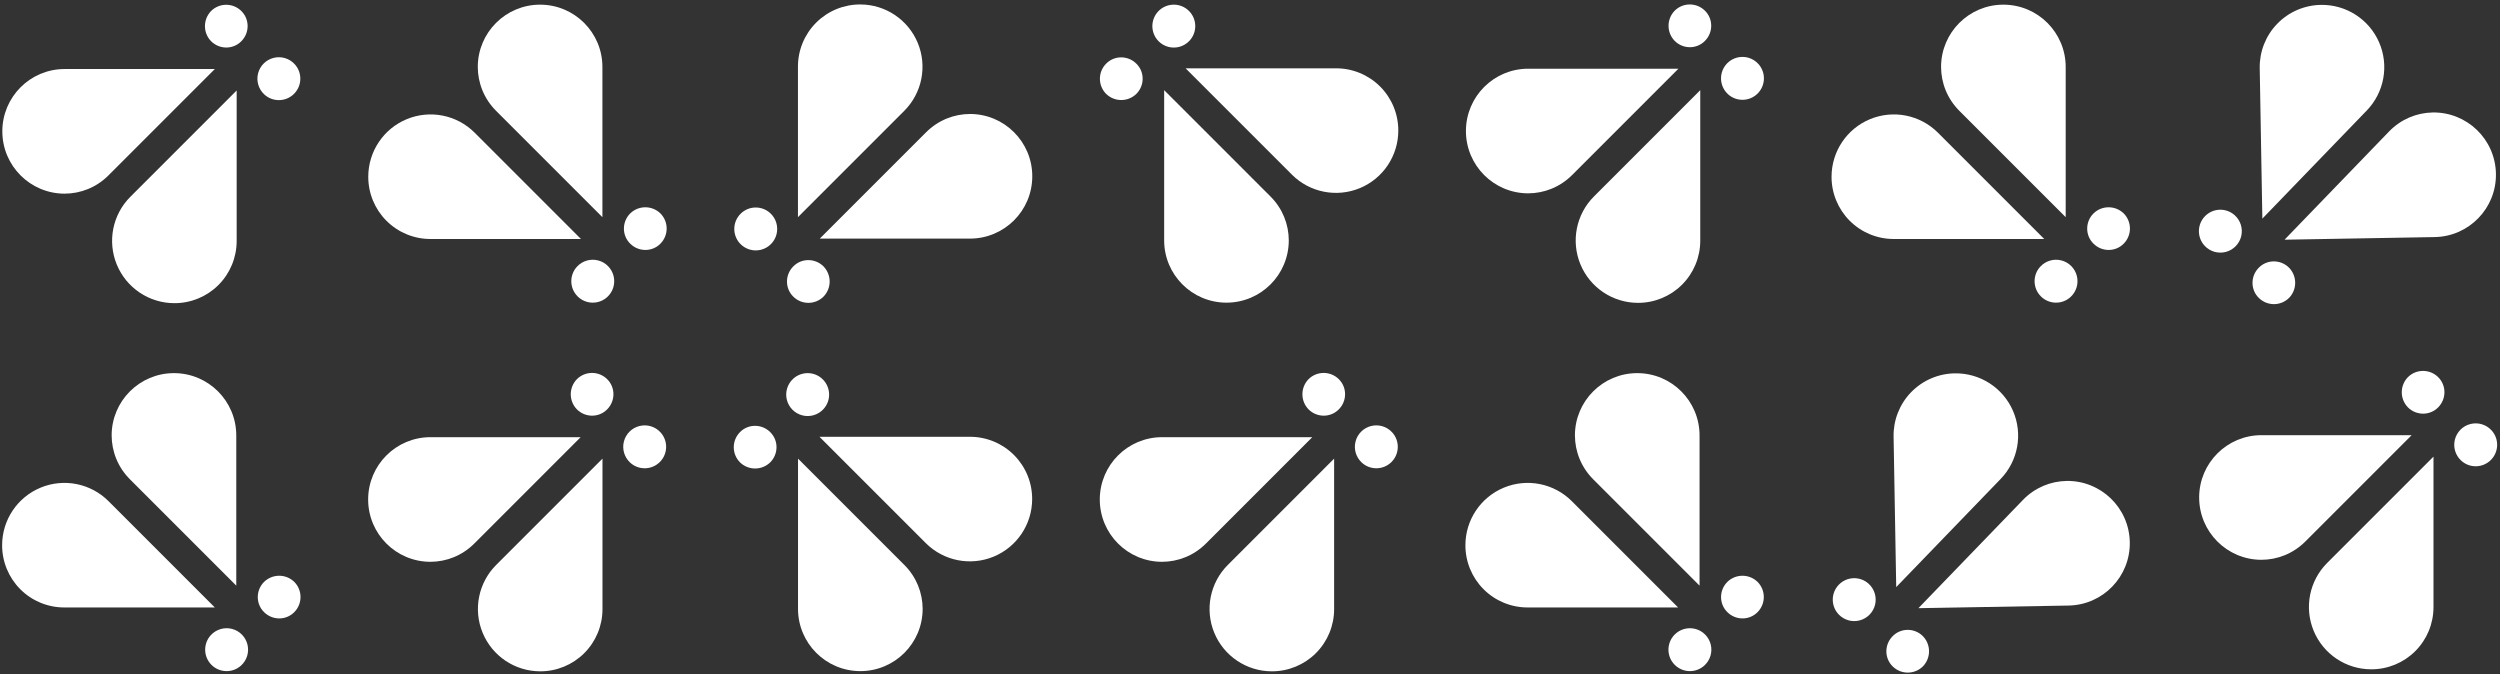 <?xml version="1.0" encoding="UTF-8"?>
<svg width="1072px" height="289px" viewBox="0 0 1072 289" version="1.1" xmlns="http://www.w3.org/2000/svg" xmlns:xlink="http://www.w3.org/1999/xlink">
    <rect x="0" y="0" width="1072" height="289" fill="#333333" stroke="none"/>
    <title>Group</title>
    <g id="Page-1" stroke="none" stroke-width="1" fill="none" fill-rule="evenodd">
        <g id="Frame" transform="translate(-866, -126)" fill="#ffffff">
            <g id="Group" transform="translate(866, 125.913)">
                <path d="M1016.078,129.95 C1005.28,129.938 995.549,123.428 991.418,113.451 C987.287,103.474 989.568,91.991 997.198,84.349 L1042.798,38.749 L1042.798,103.229 C1042.82,110.336 1040,117.157 1034.968,122.175 C1029.935,127.193 1023.105,129.992 1015.998,129.95 L1016.078,129.95 Z M969.038,82.989 C954.281,82.989 942.318,71.026 942.318,56.269 C942.318,41.512 954.281,29.549 969.038,29.549 L1033.438,29.549 L987.838,75.149 C982.638,80.349 975.838,82.989 968.958,82.989 L969.038,82.989 Z M1054.638,40.429 C1052.163,38.133 1051.145,34.666 1051.984,31.397 C1052.824,28.127 1055.387,25.579 1058.662,24.76 C1061.937,23.94 1065.398,24.98 1067.678,27.469 C1071.013,31.108 1070.881,36.731 1067.381,40.21 C1063.88,43.69 1058.257,43.786 1054.638,40.429 L1054.638,40.429 Z M1031.838,17.629 C1028.322,14.025 1028.322,8.274 1031.838,4.669 C1035.425,1.11 1041.211,1.11 1044.798,4.669 C1048.398,8.189 1048.398,14.029 1044.798,17.629 C1041.278,21.229 1035.438,21.229 1031.838,17.629 L1031.838,17.629 Z" id="Shape-Copy-6" fill-rule="nonzero" transform="translate(1006.207, 65.975) rotate(179) translate(-1006.207, -65.975)"></path>
                <path d="M859.215,129.95 C848.416,129.938 838.686,123.428 834.555,113.451 C830.424,103.474 832.704,91.991 840.335,84.349 L885.935,38.749 L885.935,103.229 C885.956,110.336 883.137,117.157 878.104,122.175 C873.071,127.193 866.242,129.992 859.135,129.95 L859.215,129.95 Z M812.175,82.989 C797.418,82.989 785.455,71.026 785.455,56.269 C785.455,41.512 797.418,29.549 812.175,29.549 L876.575,29.549 L830.975,75.149 C825.775,80.349 818.975,82.989 812.095,82.989 L812.175,82.989 Z M897.775,40.429 C895.3,38.133 894.281,34.666 895.121,31.397 C895.96,28.127 898.523,25.579 901.798,24.76 C905.073,23.94 908.534,24.98 910.815,27.469 C914.149,31.108 914.018,36.731 910.517,40.21 C907.016,43.69 901.393,43.786 897.775,40.429 L897.775,40.429 Z M874.975,17.629 C871.458,14.025 871.458,8.274 874.975,4.669 C878.562,1.11 884.348,1.11 887.935,4.669 C891.535,8.189 891.535,14.029 887.935,17.629 C884.415,21.229 878.575,21.229 874.975,17.629 L874.975,17.629 Z" id="Shape-Copy-5" fill-rule="nonzero" transform="translate(849.343, 65.975) rotate(90) translate(-849.343, -65.975)"></path>
                <path d="M702.351,129.95 C691.552,129.938 681.822,123.428 677.691,113.451 C673.56,103.474 675.841,91.991 683.471,84.349 L729.071,38.749 L729.071,103.229 C729.092,110.336 726.273,117.157 721.24,122.175 C716.207,127.193 709.378,129.992 702.271,129.95 L702.351,129.95 Z M655.311,82.989 C640.554,82.989 628.591,71.026 628.591,56.269 C628.591,41.512 640.554,29.549 655.311,29.549 L719.711,29.549 L674.111,75.149 C668.911,80.349 662.111,82.989 655.231,82.989 L655.311,82.989 Z M740.911,40.429 C738.436,38.133 737.417,34.666 738.257,31.397 C739.097,28.127 741.66,25.579 744.935,24.76 C748.21,23.94 751.67,24.98 753.951,27.469 C757.286,31.108 757.154,36.731 753.653,40.21 C750.152,43.69 744.529,43.786 740.911,40.429 L740.911,40.429 Z M718.111,17.629 C714.595,14.025 714.595,8.274 718.111,4.669 C721.698,1.11 727.484,1.11 731.071,4.669 C734.671,8.189 734.671,14.029 731.071,17.629 C727.551,21.229 721.711,21.229 718.111,17.629 L718.111,17.629 Z" id="Shape-Copy-4" fill-rule="nonzero"></path>
                <path d="M545.487,129.95 C534.689,129.938 524.958,123.428 520.827,113.451 C516.697,103.474 518.977,91.991 526.607,84.349 L572.207,38.749 L572.207,103.229 C572.229,110.336 569.41,117.157 564.377,122.175 C559.344,127.193 552.514,129.992 545.407,129.95 L545.487,129.95 Z M498.447,82.989 C483.69,82.989 471.727,71.026 471.727,56.269 C471.727,41.512 483.69,29.549 498.447,29.549 L562.847,29.549 L517.247,75.149 C512.047,80.349 505.247,82.989 498.367,82.989 L498.447,82.989 Z M584.047,40.429 C581.572,38.133 580.554,34.666 581.393,31.397 C582.233,28.127 584.796,25.579 588.071,24.76 C591.346,23.94 594.807,24.98 597.087,27.469 C600.422,31.108 600.291,36.731 596.79,40.21 C593.289,43.69 587.666,43.786 584.047,40.429 L584.047,40.429 Z M561.247,17.629 C557.731,14.025 557.731,8.274 561.247,4.669 C564.834,1.11 570.62,1.11 574.207,4.669 C577.807,8.189 577.807,14.029 574.207,17.629 C570.687,21.229 564.847,21.229 561.247,17.629 L561.247,17.629 Z" id="Shape-Copy-3" fill-rule="nonzero" transform="translate(535.616, 65.975) rotate(270) translate(-535.616, -65.975)"></path>
                <path d="M388.624,129.95 C377.825,129.938 368.095,123.428 363.964,113.451 C359.833,103.474 362.113,91.991 369.744,84.349 L415.344,38.749 L415.344,103.229 C415.365,110.336 412.546,117.157 407.513,122.175 C402.48,127.193 395.651,129.992 388.544,129.95 L388.624,129.95 Z M341.584,82.989 C326.827,82.989 314.864,71.026 314.864,56.269 C314.864,41.512 326.827,29.549 341.584,29.549 L405.984,29.549 L360.384,75.149 C355.184,80.349 348.384,82.989 341.504,82.989 L341.584,82.989 Z M427.184,40.429 C424.709,38.133 423.69,34.666 424.53,31.397 C425.369,28.127 427.932,25.579 431.207,24.76 C434.482,23.94 437.943,24.98 440.224,27.469 C443.558,31.108 443.427,36.731 439.926,40.21 C436.425,43.69 430.802,43.786 427.184,40.429 L427.184,40.429 Z M404.384,17.629 C400.868,14.025 400.868,8.274 404.384,4.669 C407.971,1.11 413.757,1.11 417.344,4.669 C420.944,8.189 420.944,14.029 417.344,17.629 C413.824,21.229 407.984,21.229 404.384,17.629 L404.384,17.629 Z" id="Shape-Copy-2" fill-rule="nonzero" transform="translate(378.752, 65.975) rotate(180) translate(-378.752, -65.975)"></path>
                <path d="M231.76,129.95 C220.961,129.938 211.231,123.428 207.1,113.451 C202.969,103.474 205.25,91.991 212.88,84.349 L258.48,38.749 L258.48,103.229 C258.501,110.336 255.682,117.157 250.649,122.175 C245.616,127.193 238.787,129.992 231.68,129.95 L231.76,129.95 Z M184.72,82.989 C169.963,82.989 158,71.026 158,56.269 C158,41.512 169.963,29.549 184.72,29.549 L249.12,29.549 L203.52,75.149 C198.32,80.349 191.52,82.989 184.64,82.989 L184.72,82.989 Z M270.32,40.429 C267.845,38.133 266.826,34.666 267.666,31.397 C268.506,28.127 271.069,25.579 274.344,24.76 C277.619,23.94 281.079,24.98 283.36,27.469 C286.695,31.108 286.563,36.731 283.062,40.21 C279.561,43.69 273.939,43.786 270.32,40.429 L270.32,40.429 Z M247.52,17.629 C244.004,14.025 244.004,8.274 247.52,4.669 C251.107,1.11 256.893,1.11 260.48,4.669 C264.08,8.189 264.08,14.029 260.48,17.629 C256.96,21.229 251.12,21.229 247.52,17.629 L247.52,17.629 Z" id="Shape-Copy" fill-rule="nonzero" transform="translate(221.888, 65.975) rotate(90) translate(-221.888, -65.975)"></path>
                <g id="bee" transform="translate(1, 2.087)" fill-rule="nonzero">
                    <path d="M73.76,128 C62.961,127.989 53.231,121.479 49.1,111.502 C44.969,101.524 47.25,90.041 54.88,82.4 L100.48,36.8 L100.48,101.28 C100.501,108.387 97.682,115.208 92.649,120.226 C87.616,125.244 80.787,128.043 73.68,128 L73.76,128 Z M26.72,81.04 C11.963,81.04 0,69.077 0,54.32 C0,39.563 11.963,27.6 26.72,27.6 L91.12,27.6 L45.52,73.2 C40.32,78.4 33.52,81.04 26.64,81.04 L26.72,81.04 Z M112.32,38.48 C109.845,36.184 108.826,32.717 109.666,29.447 C110.506,26.177 113.069,23.63 116.344,22.811 C119.619,21.991 123.079,23.031 125.36,25.52 C128.695,29.159 128.563,34.781 125.062,38.261 C121.561,41.74 115.939,41.837 112.32,38.48 L112.32,38.48 Z M89.52,15.68 C86.004,12.075 86.004,6.325 89.52,2.72 C93.107,-0.839 98.893,-0.839 102.48,2.72 C106.08,6.24 106.08,12.08 102.48,15.68 C98.96,19.28 93.12,19.28 89.52,15.68 L89.52,15.68 Z" id="Shape"></path>
                </g>
                <path d="M859.078,287.95 C848.28,287.938 838.549,281.428 834.418,271.451 C830.287,261.474 832.568,249.991 840.198,242.349 L885.798,196.749 L885.798,261.229 C885.82,268.336 883,275.157 877.968,280.175 C872.935,285.193 866.105,287.992 858.998,287.95 L859.078,287.95 Z M812.038,240.989 C797.281,240.989 785.318,229.026 785.318,214.269 C785.318,199.512 797.281,187.549 812.038,187.549 L876.438,187.549 L830.838,233.149 C825.638,238.349 818.838,240.989 811.958,240.989 L812.038,240.989 Z M897.638,198.429 C895.163,196.133 894.145,192.666 894.984,189.397 C895.824,186.127 898.387,183.579 901.662,182.76 C904.937,181.94 908.398,182.98 910.678,185.469 C914.013,189.108 913.881,194.731 910.381,198.21 C906.88,201.69 901.257,201.786 897.638,198.429 L897.638,198.429 Z M874.838,175.629 C871.322,172.025 871.322,166.274 874.838,162.669 C878.425,159.11 884.211,159.11 887.798,162.669 C891.398,166.189 891.398,172.029 887.798,175.629 C884.278,179.229 878.438,179.229 874.838,175.629 L874.838,175.629 Z" id="Shape-Copy-12" fill-rule="nonzero" transform="translate(849.207, 223.975) rotate(179) translate(-849.207, -223.975)"></path>
                <path d="M702.215,287.95 C691.416,287.938 681.686,281.428 677.555,271.451 C673.424,261.474 675.704,249.991 683.335,242.349 L728.935,196.749 L728.935,261.229 C728.956,268.336 726.137,275.157 721.104,280.175 C716.071,285.193 709.242,287.992 702.135,287.95 L702.215,287.95 Z M655.175,240.989 C640.418,240.989 628.455,229.026 628.455,214.269 C628.455,199.512 640.418,187.549 655.175,187.549 L719.575,187.549 L673.975,233.149 C668.775,238.349 661.975,240.989 655.095,240.989 L655.175,240.989 Z M740.775,198.429 C738.3,196.133 737.281,192.666 738.121,189.397 C738.96,186.127 741.523,183.579 744.798,182.76 C748.073,181.94 751.534,182.98 753.815,185.469 C757.149,189.108 757.018,194.731 753.517,198.21 C750.016,201.69 744.393,201.786 740.775,198.429 L740.775,198.429 Z M717.975,175.629 C714.458,172.025 714.458,166.274 717.975,162.669 C721.562,159.11 727.348,159.11 730.935,162.669 C734.535,166.189 734.535,172.029 730.935,175.629 C727.415,179.229 721.575,179.229 717.975,175.629 L717.975,175.629 Z" id="Shape-Copy-11" fill-rule="nonzero" transform="translate(692.343, 223.975) rotate(90) translate(-692.343, -223.975)"></path>
                <path d="M545.351,287.95 C534.552,287.938 524.822,281.428 520.691,271.451 C516.56,261.474 518.841,249.991 526.471,242.349 L572.071,196.749 L572.071,261.229 C572.092,268.336 569.273,275.157 564.24,280.175 C559.207,285.193 552.378,287.992 545.271,287.95 L545.351,287.95 Z M498.311,240.989 C483.554,240.989 471.591,229.026 471.591,214.269 C471.591,199.512 483.554,187.549 498.311,187.549 L562.711,187.549 L517.111,233.149 C511.911,238.349 505.111,240.989 498.231,240.989 L498.311,240.989 Z M583.911,198.429 C581.436,196.133 580.417,192.666 581.257,189.397 C582.097,186.127 584.66,183.579 587.935,182.76 C591.21,181.94 594.67,182.98 596.951,185.469 C600.286,189.108 600.154,194.731 596.653,198.21 C593.152,201.69 587.529,201.786 583.911,198.429 L583.911,198.429 Z M561.111,175.629 C557.595,172.025 557.595,166.274 561.111,162.669 C564.698,159.11 570.484,159.11 574.071,162.669 C577.671,166.189 577.671,172.029 574.071,175.629 C570.551,179.229 564.711,179.229 561.111,175.629 L561.111,175.629 Z" id="Shape-Copy-10" fill-rule="nonzero"></path>
                <path d="M388.487,287.95 C377.689,287.938 367.958,281.428 363.827,271.451 C359.697,261.474 361.977,249.991 369.607,242.349 L415.207,196.749 L415.207,261.229 C415.229,268.336 412.41,275.157 407.377,280.175 C402.344,285.193 395.514,287.992 388.407,287.95 L388.487,287.95 Z M341.447,240.989 C326.69,240.989 314.727,229.026 314.727,214.269 C314.727,199.512 326.69,187.549 341.447,187.549 L405.847,187.549 L360.247,233.149 C355.047,238.349 348.247,240.989 341.367,240.989 L341.447,240.989 Z M427.047,198.429 C424.572,196.133 423.554,192.666 424.393,189.397 C425.233,186.127 427.796,183.579 431.071,182.76 C434.346,181.94 437.807,182.98 440.087,185.469 C443.422,189.108 443.291,194.731 439.79,198.21 C436.289,201.69 430.666,201.786 427.047,198.429 L427.047,198.429 Z M404.247,175.629 C400.731,172.025 400.731,166.274 404.247,162.669 C407.834,159.11 413.62,159.11 417.207,162.669 C420.807,166.189 420.807,172.029 417.207,175.629 C413.687,179.229 407.847,179.229 404.247,175.629 L404.247,175.629 Z" id="Shape-Copy-9" fill-rule="nonzero" transform="translate(378.616, 223.975) rotate(270) translate(-378.616, -223.975)"></path>
                <path d="M231.624,287.95 C220.825,287.938 211.095,281.428 206.964,271.451 C202.833,261.474 205.113,249.991 212.744,242.349 L258.344,196.749 L258.344,261.229 C258.365,268.336 255.546,275.157 250.513,280.175 C245.48,285.193 238.651,287.992 231.544,287.95 L231.624,287.95 Z M184.584,240.989 C169.827,240.989 157.864,229.026 157.864,214.269 C157.864,199.512 169.827,187.549 184.584,187.549 L248.984,187.549 L203.384,233.149 C198.184,238.349 191.384,240.989 184.504,240.989 L184.584,240.989 Z M270.184,198.429 C267.709,196.133 266.69,192.666 267.53,189.397 C268.369,186.127 270.932,183.579 274.207,182.76 C277.482,181.94 280.943,182.98 283.224,185.469 C286.558,189.108 286.427,194.731 282.926,198.21 C279.425,201.69 273.802,201.786 270.184,198.429 L270.184,198.429 Z M247.384,175.629 C243.868,172.025 243.868,166.274 247.384,162.669 C250.971,159.11 256.757,159.11 260.344,162.669 C263.944,166.189 263.944,172.029 260.344,175.629 C256.824,179.229 250.984,179.229 247.384,175.629 L247.384,175.629 Z" id="Shape-Copy-8" fill-rule="nonzero"></path>
                <path d="M74.76,287.95 C63.961,287.938 54.231,281.428 50.1,271.451 C45.969,261.474 48.25,249.991 55.88,242.349 L101.48,196.749 L101.48,261.229 C101.501,268.336 98.682,275.157 93.649,280.175 C88.616,285.193 81.787,287.992 74.68,287.95 L74.76,287.95 Z M27.72,240.989 C12.963,240.989 1,229.026 1,214.269 C1,199.512 12.963,187.549 27.72,187.549 L92.12,187.549 L46.52,233.149 C41.32,238.349 34.52,240.989 27.64,240.989 L27.72,240.989 Z M113.32,198.429 C110.845,196.133 109.826,192.666 110.666,189.397 C111.506,186.127 114.069,183.579 117.344,182.76 C120.619,181.94 124.079,182.98 126.36,185.469 C129.695,189.108 129.563,194.731 126.062,198.21 C122.561,201.69 116.939,201.786 113.32,198.429 L113.32,198.429 Z M90.52,175.629 C87.004,172.025 87.004,166.274 90.52,162.669 C94.107,159.11 99.893,159.11 103.48,162.669 C107.08,166.189 107.08,172.029 103.48,175.629 C99.96,179.229 94.12,179.229 90.52,175.629 L90.52,175.629 Z" id="Shape-Copy-7" fill-rule="nonzero" transform="translate(64.888, 223.975) rotate(90) translate(-64.888, -223.975)"></path>
                <g id="bee-copy" transform="translate(943, 159.087)" fill-rule="nonzero">
                    <path d="M73.76,128 C62.961,127.989 53.231,121.479 49.1,111.502 C44.969,101.524 47.25,90.041 54.88,82.4 L100.48,36.8 L100.48,101.28 C100.501,108.387 97.682,115.208 92.649,120.226 C87.616,125.244 80.787,128.043 73.68,128 L73.76,128 Z M26.72,81.04 C11.963,81.04 0,69.077 0,54.32 C0,39.563 11.963,27.6 26.72,27.6 L91.12,27.6 L45.52,73.2 C40.32,78.4 33.52,81.04 26.64,81.04 L26.72,81.04 Z M112.32,38.48 C109.845,36.184 108.826,32.717 109.666,29.447 C110.506,26.177 113.069,23.63 116.344,22.811 C119.619,21.991 123.079,23.031 125.36,25.52 C128.695,29.159 128.563,34.781 125.062,38.261 C121.561,41.74 115.939,41.837 112.32,38.48 L112.32,38.48 Z M89.52,15.68 C86.004,12.075 86.004,6.325 89.52,2.72 C93.107,-0.839 98.893,-0.839 102.48,2.72 C106.08,6.24 106.08,12.08 102.48,15.68 C98.96,19.28 93.12,19.28 89.52,15.68 L89.52,15.68 Z" id="Shape"></path>
                </g>
            </g>
        </g>
    </g>
</svg>